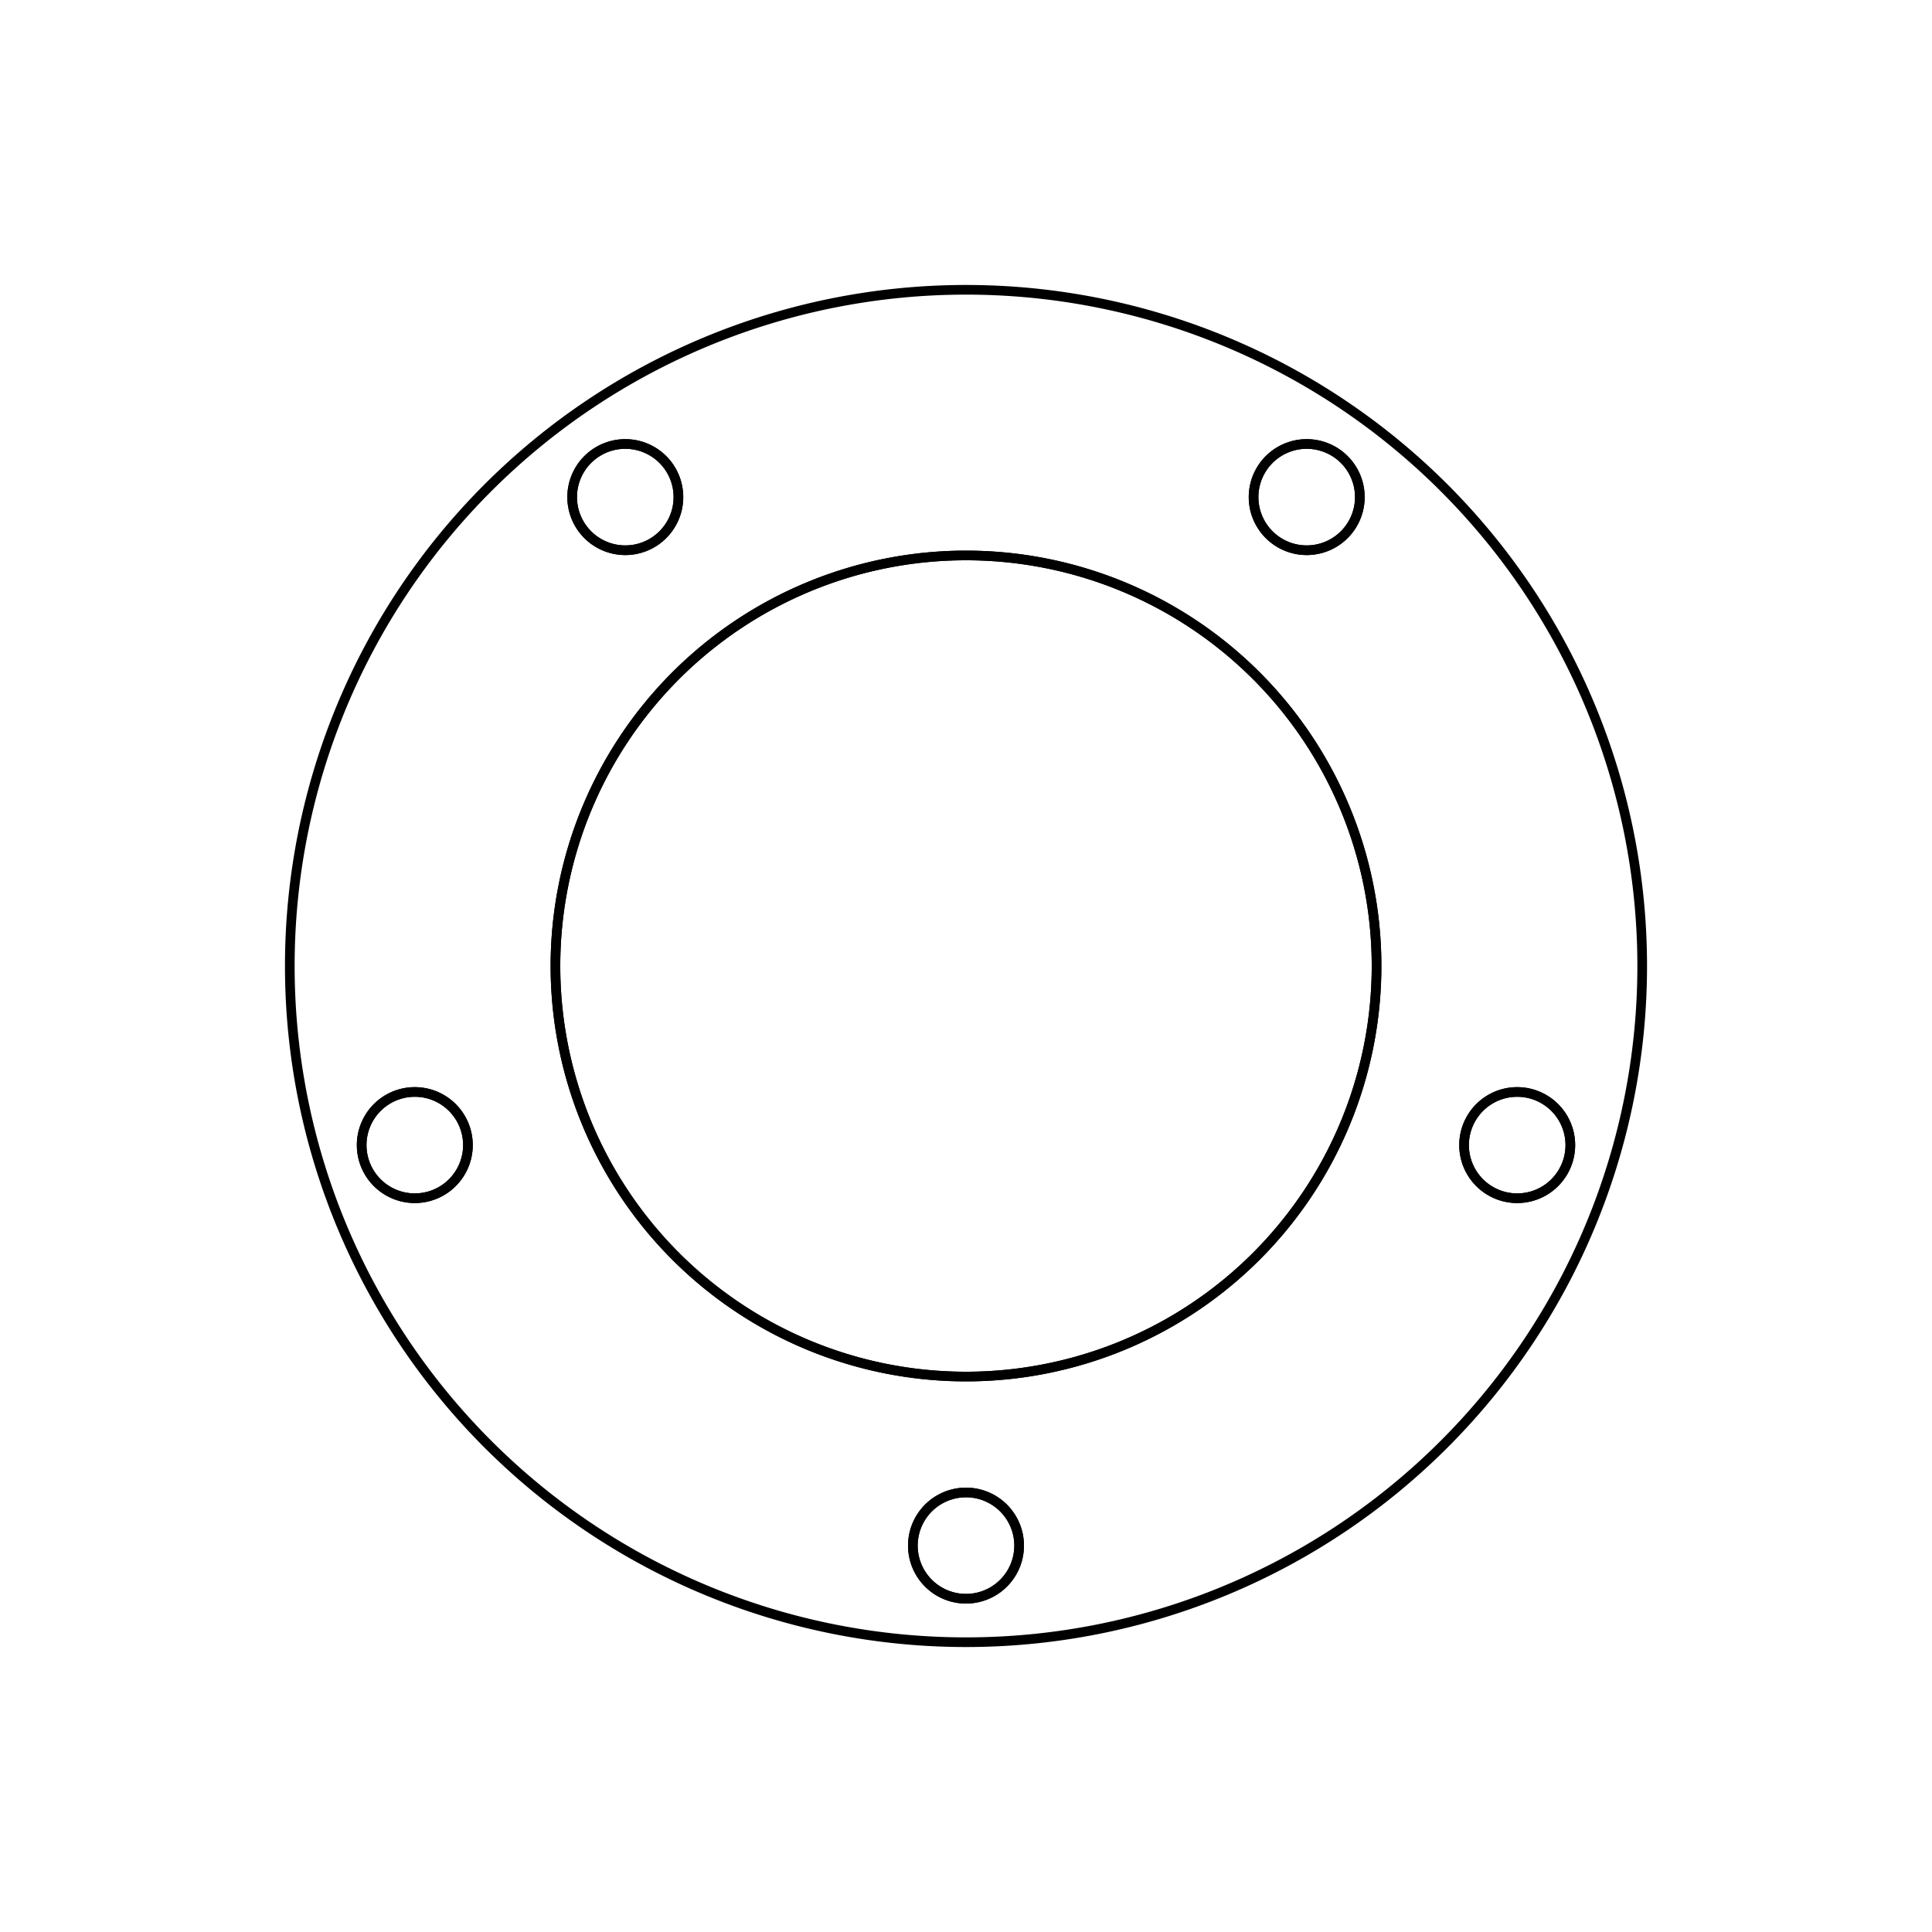 <svg version='1.1' x='0px' y='0px' viewBox='-10 -10 20 20' xmlns='http://www.w3.org/2000/svg'><style>path{stroke:black; stroke-width: 0.1; fill: transparent}</style><path d='M4.25,0,A4.25,4.25,0,0,1,-4.25,5.204748896376251e-16,A4.25,4.25,0,0,1,4.25,-1.0409497792752501e-15,Z'/>
<path d='M4.25,0,A4.25,4.25,0,0,1,-4.25,5.204748896376251e-16,A4.25,4.25,0,0,1,4.25,-1.0409497792752501e-15,Z'/>
<path d='M7,0,A7,7,0,0,1,-7,8.572527594031471e-16,A7,7,0,0,1,7,-1.7145055188062942e-15,Z'/>
<path d='M0.55,6,A0.55,0.55,0,0,1,-0.55,6,A0.55,0.55,0,0,1,0.55,6,Z'/>
<path d='M6.256,1.854,A0.55,0.55,0,0,1,5.156,1.854,A0.55,0.55,0,0,1,6.256,1.854,Z'/>
<path d='M4.077,-4.854,A0.55,0.55,0,0,1,2.977,-4.854,A0.55,0.55,0,0,1,4.077,-4.854,Z'/>
<path d='M-2.977,-4.854,A0.55,0.55,0,0,1,-4.077,-4.854,A0.55,0.55,0,0,1,-2.977,-4.854,Z'/>
<path d='M-5.156,1.854,A0.55,0.55,0,0,1,-6.256,1.854,A0.55,0.55,0,0,1,-5.156,1.854,Z'/>
<path d='M0.55,6,A0.55,0.55,0,0,1,-0.55,6,A0.55,0.55,0,0,1,0.55,6,Z'/>
<path d='M6.256,1.854,A0.55,0.55,0,0,1,5.156,1.854,A0.55,0.55,0,0,1,6.256,1.854,Z'/>
<path d='M4.077,-4.854,A0.55,0.55,0,0,1,2.977,-4.854,A0.55,0.55,0,0,1,4.077,-4.854,Z'/>
<path d='M-2.977,-4.854,A0.55,0.55,0,0,1,-4.077,-4.854,A0.55,0.55,0,0,1,-2.977,-4.854,Z'/>
<path d='M-5.156,1.854,A0.55,0.55,0,0,1,-6.256,1.854,A0.55,0.55,0,0,1,-5.156,1.854,Z'/></svg>
